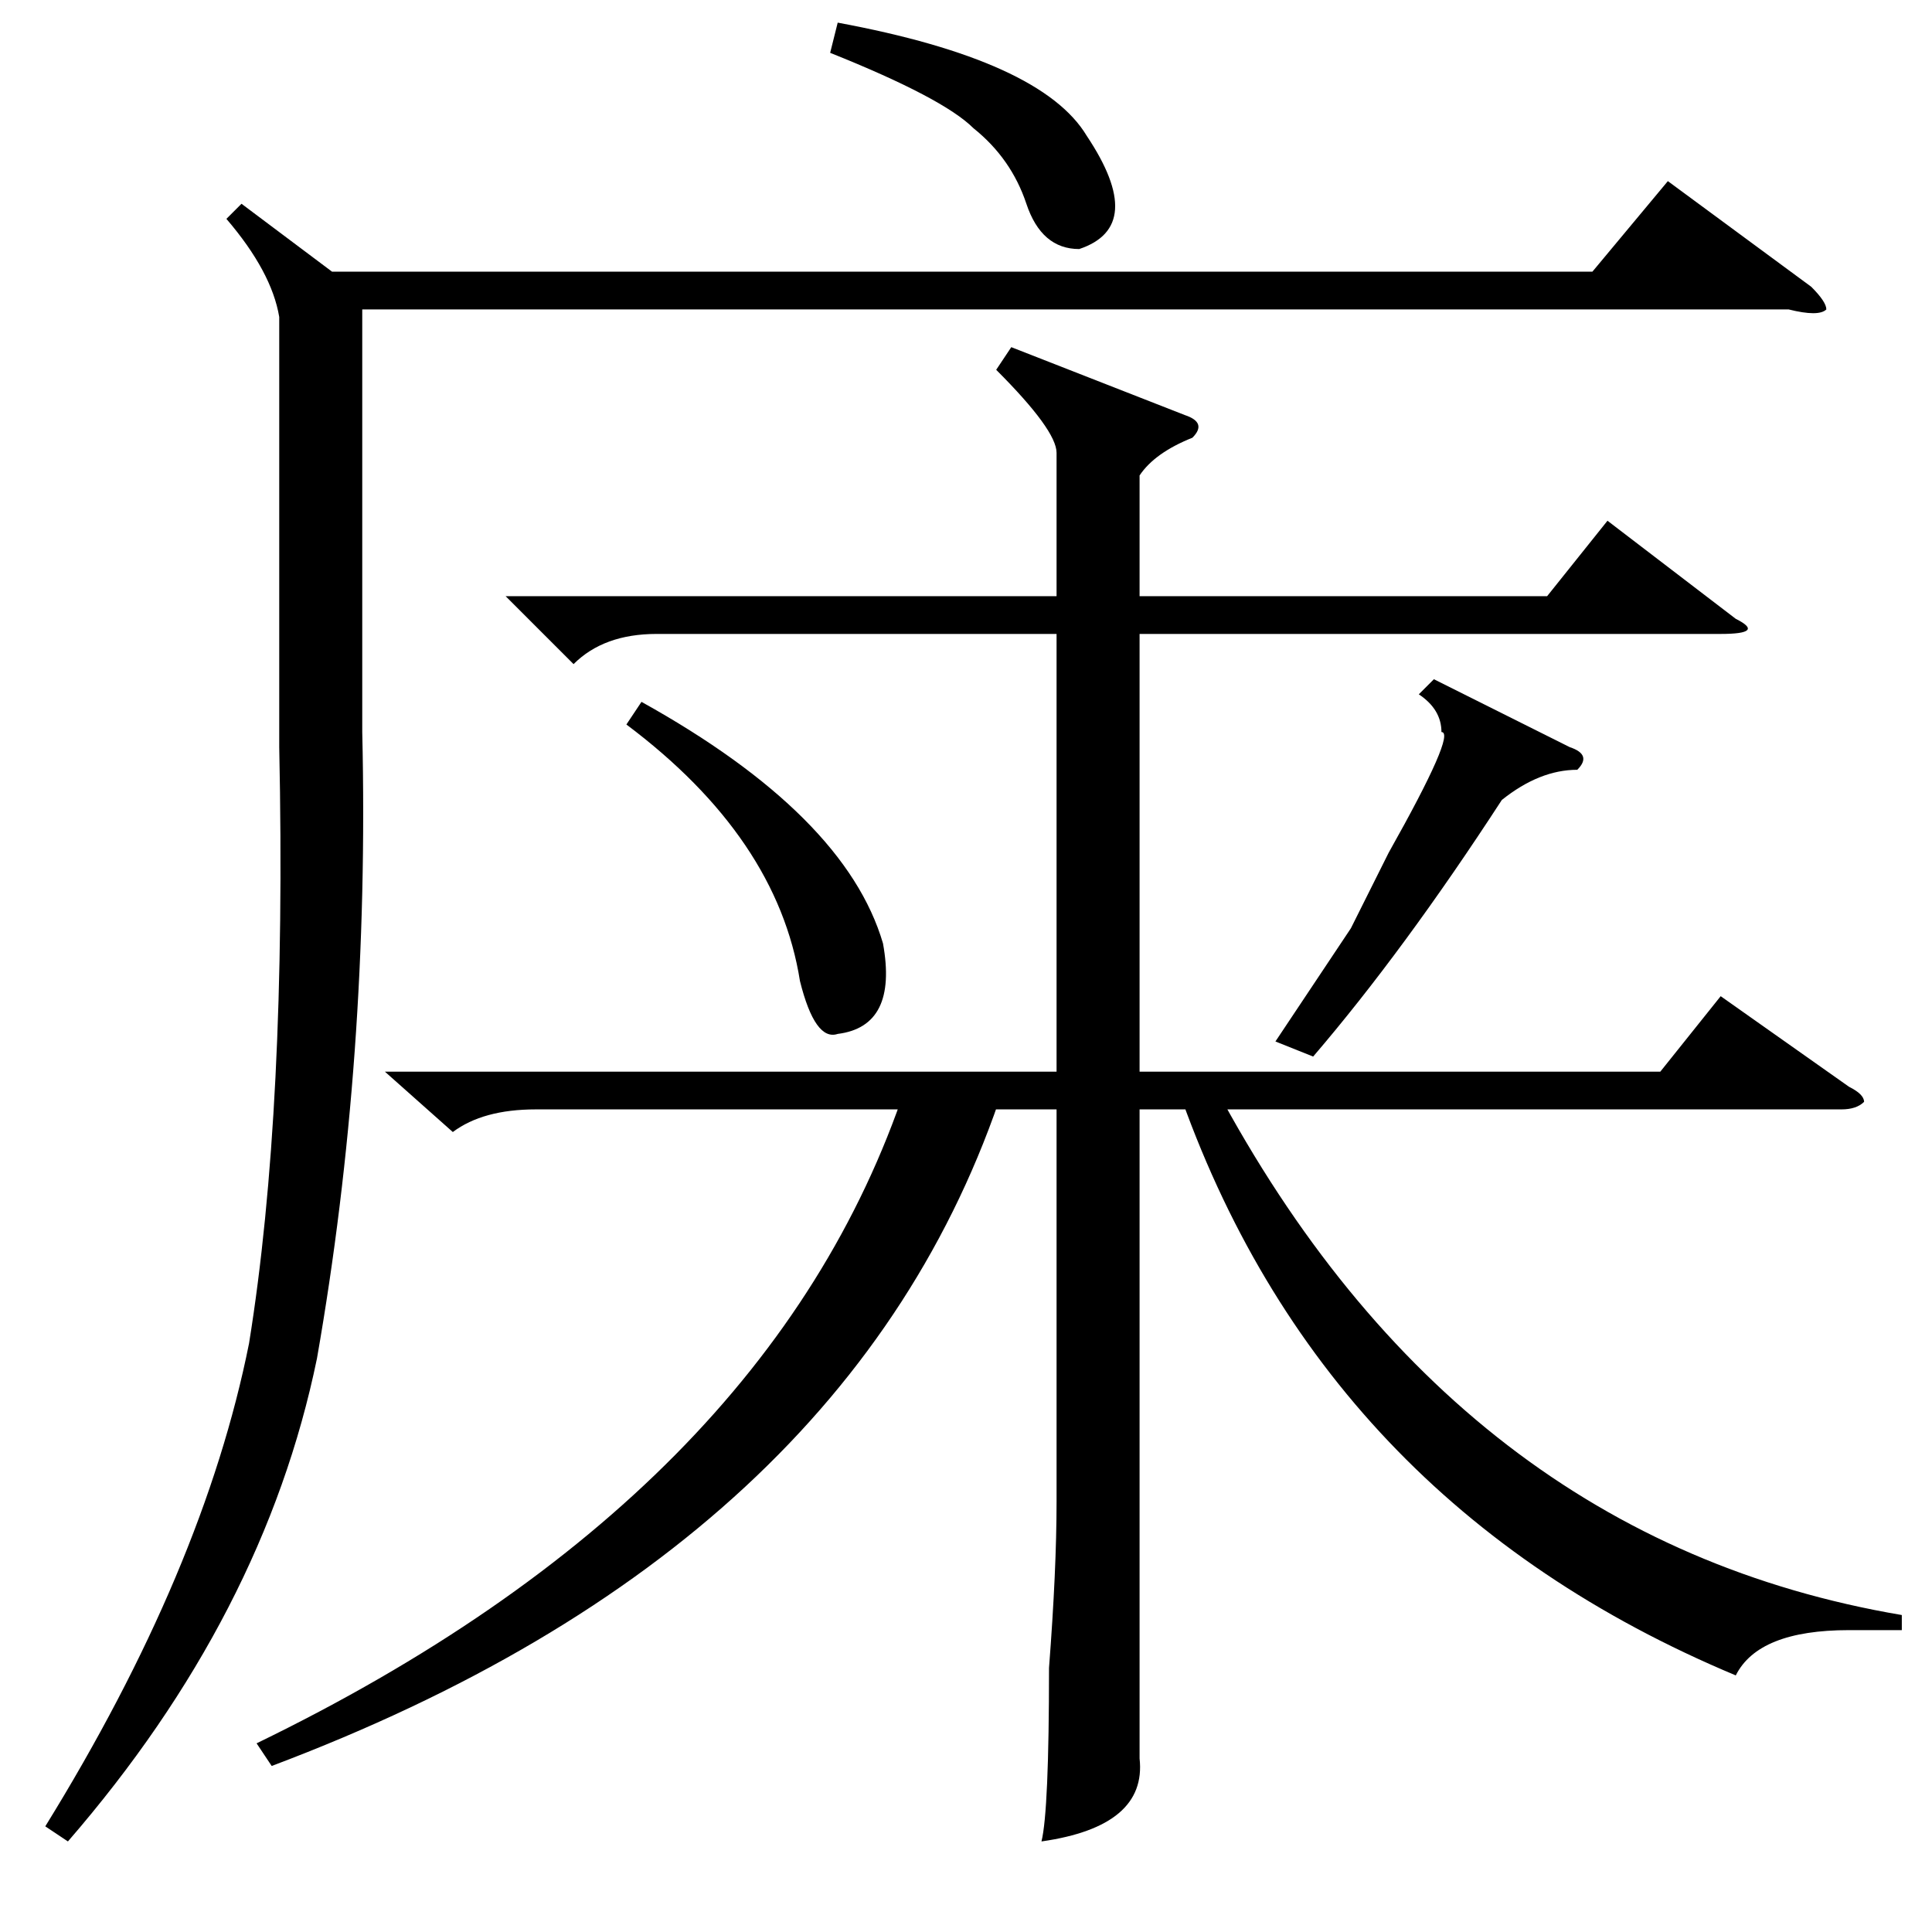 <?xml version="1.0" standalone="no"?>
<!DOCTYPE svg PUBLIC "-//W3C//DTD SVG 1.1//EN" "http://www.w3.org/Graphics/SVG/1.1/DTD/svg11.dtd" >
<svg xmlns="http://www.w3.org/2000/svg" xmlns:xlink="http://www.w3.org/1999/xlink" version="1.1" viewBox="0 -52 256 256">
  <g transform="matrix(1 0 0 -1 0 204)">
   <path fill="currentColor"
d="M32 229l12 -9h167l10 12l19 -14q2 -2 2 -3q-1 -1 -5 0h-189v-56q1 -43 -6 -83q-7 -34 -33 -64l-3 2q21 34 27 64q5 31 4 79v57q-1 6 -7 13zM110 249l1 4q27 -5 33 -15q8 -12 -1 -15q-5 0 -7 6t-7 10q-4 4 -19 10zM190 166l18 -9q3 -1 1 -3q-5 0 -10 -4q-13 -20 -25 -34
l-5 2l10 15l5 10q9 16 7 16q0 3 -3 5zM83 160l2 3q27 -15 32 -32q2 -11 -6 -12q-3 -1 -5 7q-3 19 -23 34zM76 168l-9 9h138l8 10l17 -13q4 -2 -2 -2h-141q-7 0 -11 -4zM60 106l-9 8h169l8 10l17 -12q2 -1 2 -2q-1 -1 -3 -1h-173q-7 0 -11 -3zM120 112h13q-20 -61 -97 -90
l-2 3q68 33 86 87zM156 112h5q32 -60 91 -70v-2h-7q-12 0 -15 -6q-55 23 -74 78zM151 46v-23q1 -9 -13 -11q1 4 1 23q1 13 1 22v139q0 3 -8 11l2 3l23 -9q3 -1 1 -3q-5 -2 -7 -5v-147z" />
  </g>

</svg>
